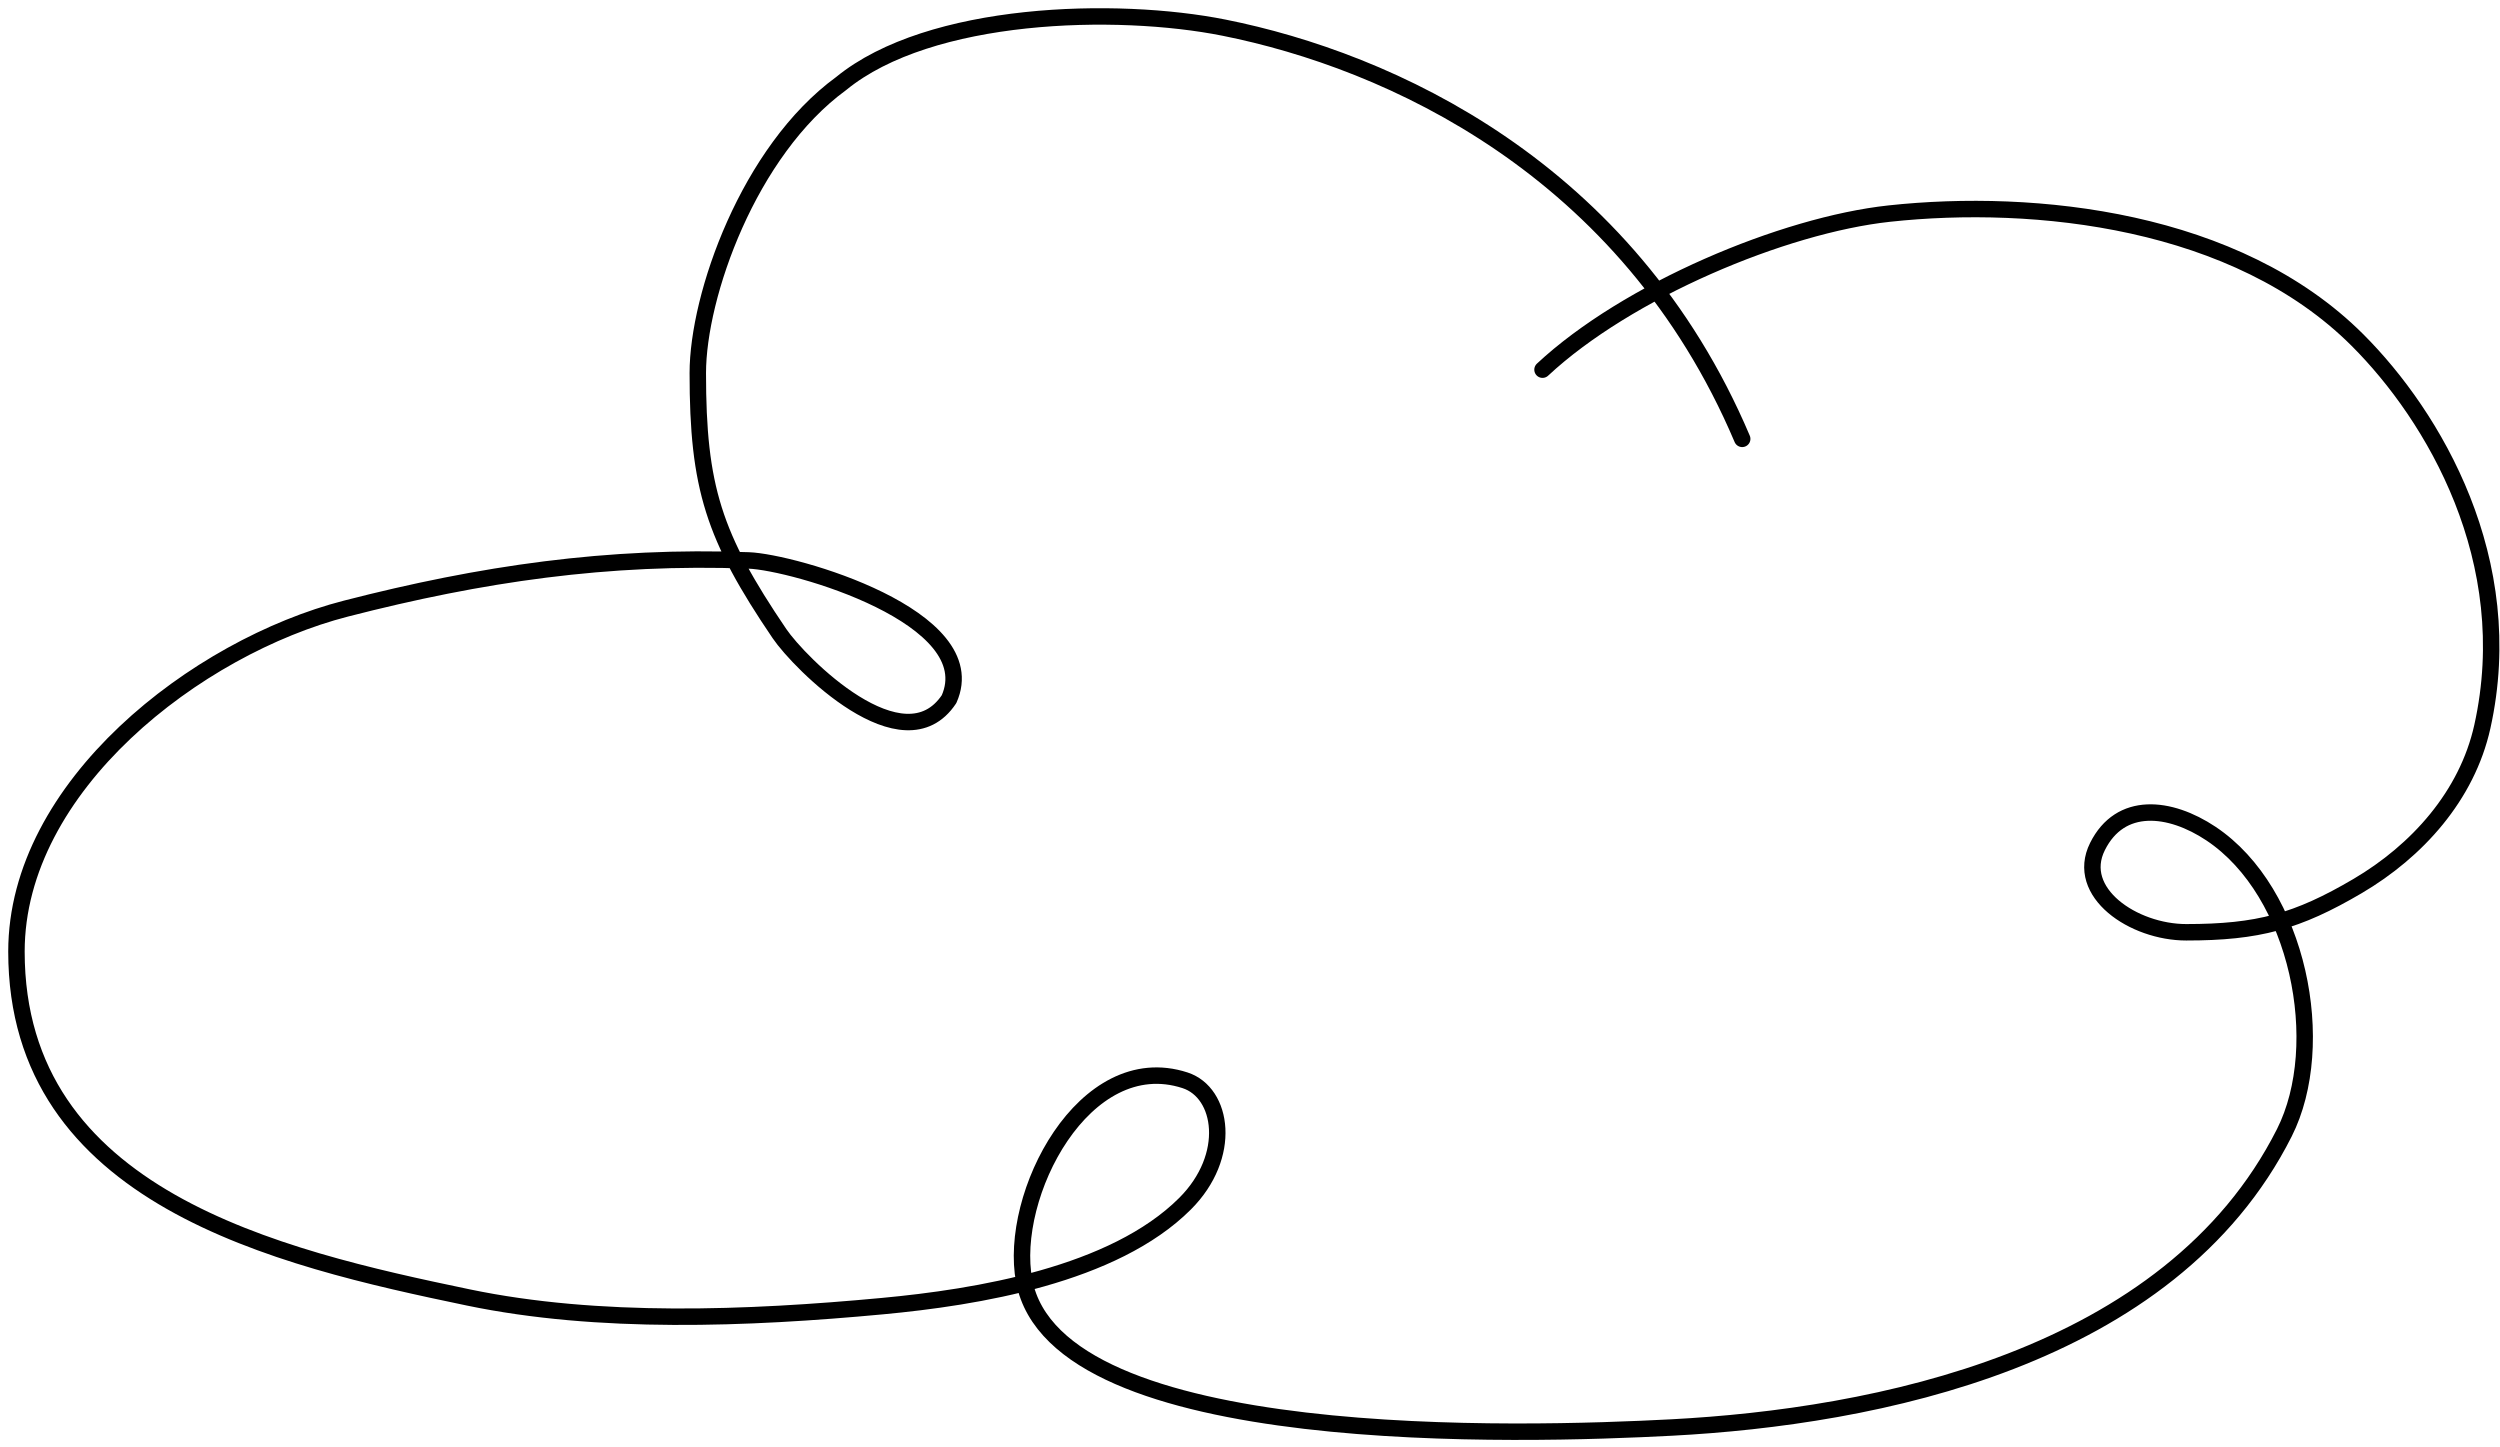 <svg width="152" height="88" viewBox="0 0 152 88" fill="none" xmlns="http://www.w3.org/2000/svg">
<path d="M105.926 26.683C98.926 10.183 84.426 3.683 74.426 1.683C67.883 0.375 56.54 0.662 51.142 5.079C45.518 9.183 42.426 17.976 42.426 22.683C42.426 29.634 43.386 32.622 47.393 38.526C48.604 40.31 54.926 46.683 57.702 42.509C59.92 37.519 48.238 34.175 45.518 34.074C36.941 33.756 29.26 34.887 21.033 37.003C11.951 39.338 1 47.797 1 57.856C1 72.806 16.886 76.471 28.473 78.885C36.375 80.532 45.426 80.183 53.66 79.412C59.369 78.878 67.708 77.529 72.053 73.183C74.952 70.285 74.358 66.436 72.053 65.683C65.926 63.683 61.279 72.683 62.271 77.889C64.232 88.183 92.723 87.262 101.635 86.793C113.885 86.148 131.926 82.683 138.889 68.869C141.586 63.518 139.769 54.245 134.426 50.683C131.926 49.017 128.914 48.683 127.526 51.471C126.137 54.259 129.709 56.683 132.926 56.683C137.282 56.683 139.667 56.034 143.341 53.873C146.958 51.745 149.992 48.384 150.926 44.183C153.172 34.074 147.964 25.306 143.341 20.683C135.98 13.322 123.732 12.029 114.873 12.986C108.426 13.683 98.926 17.683 93.785 22.476" stroke="black" stroke-linecap="round" stroke-linejoin="round"/>
</svg>
